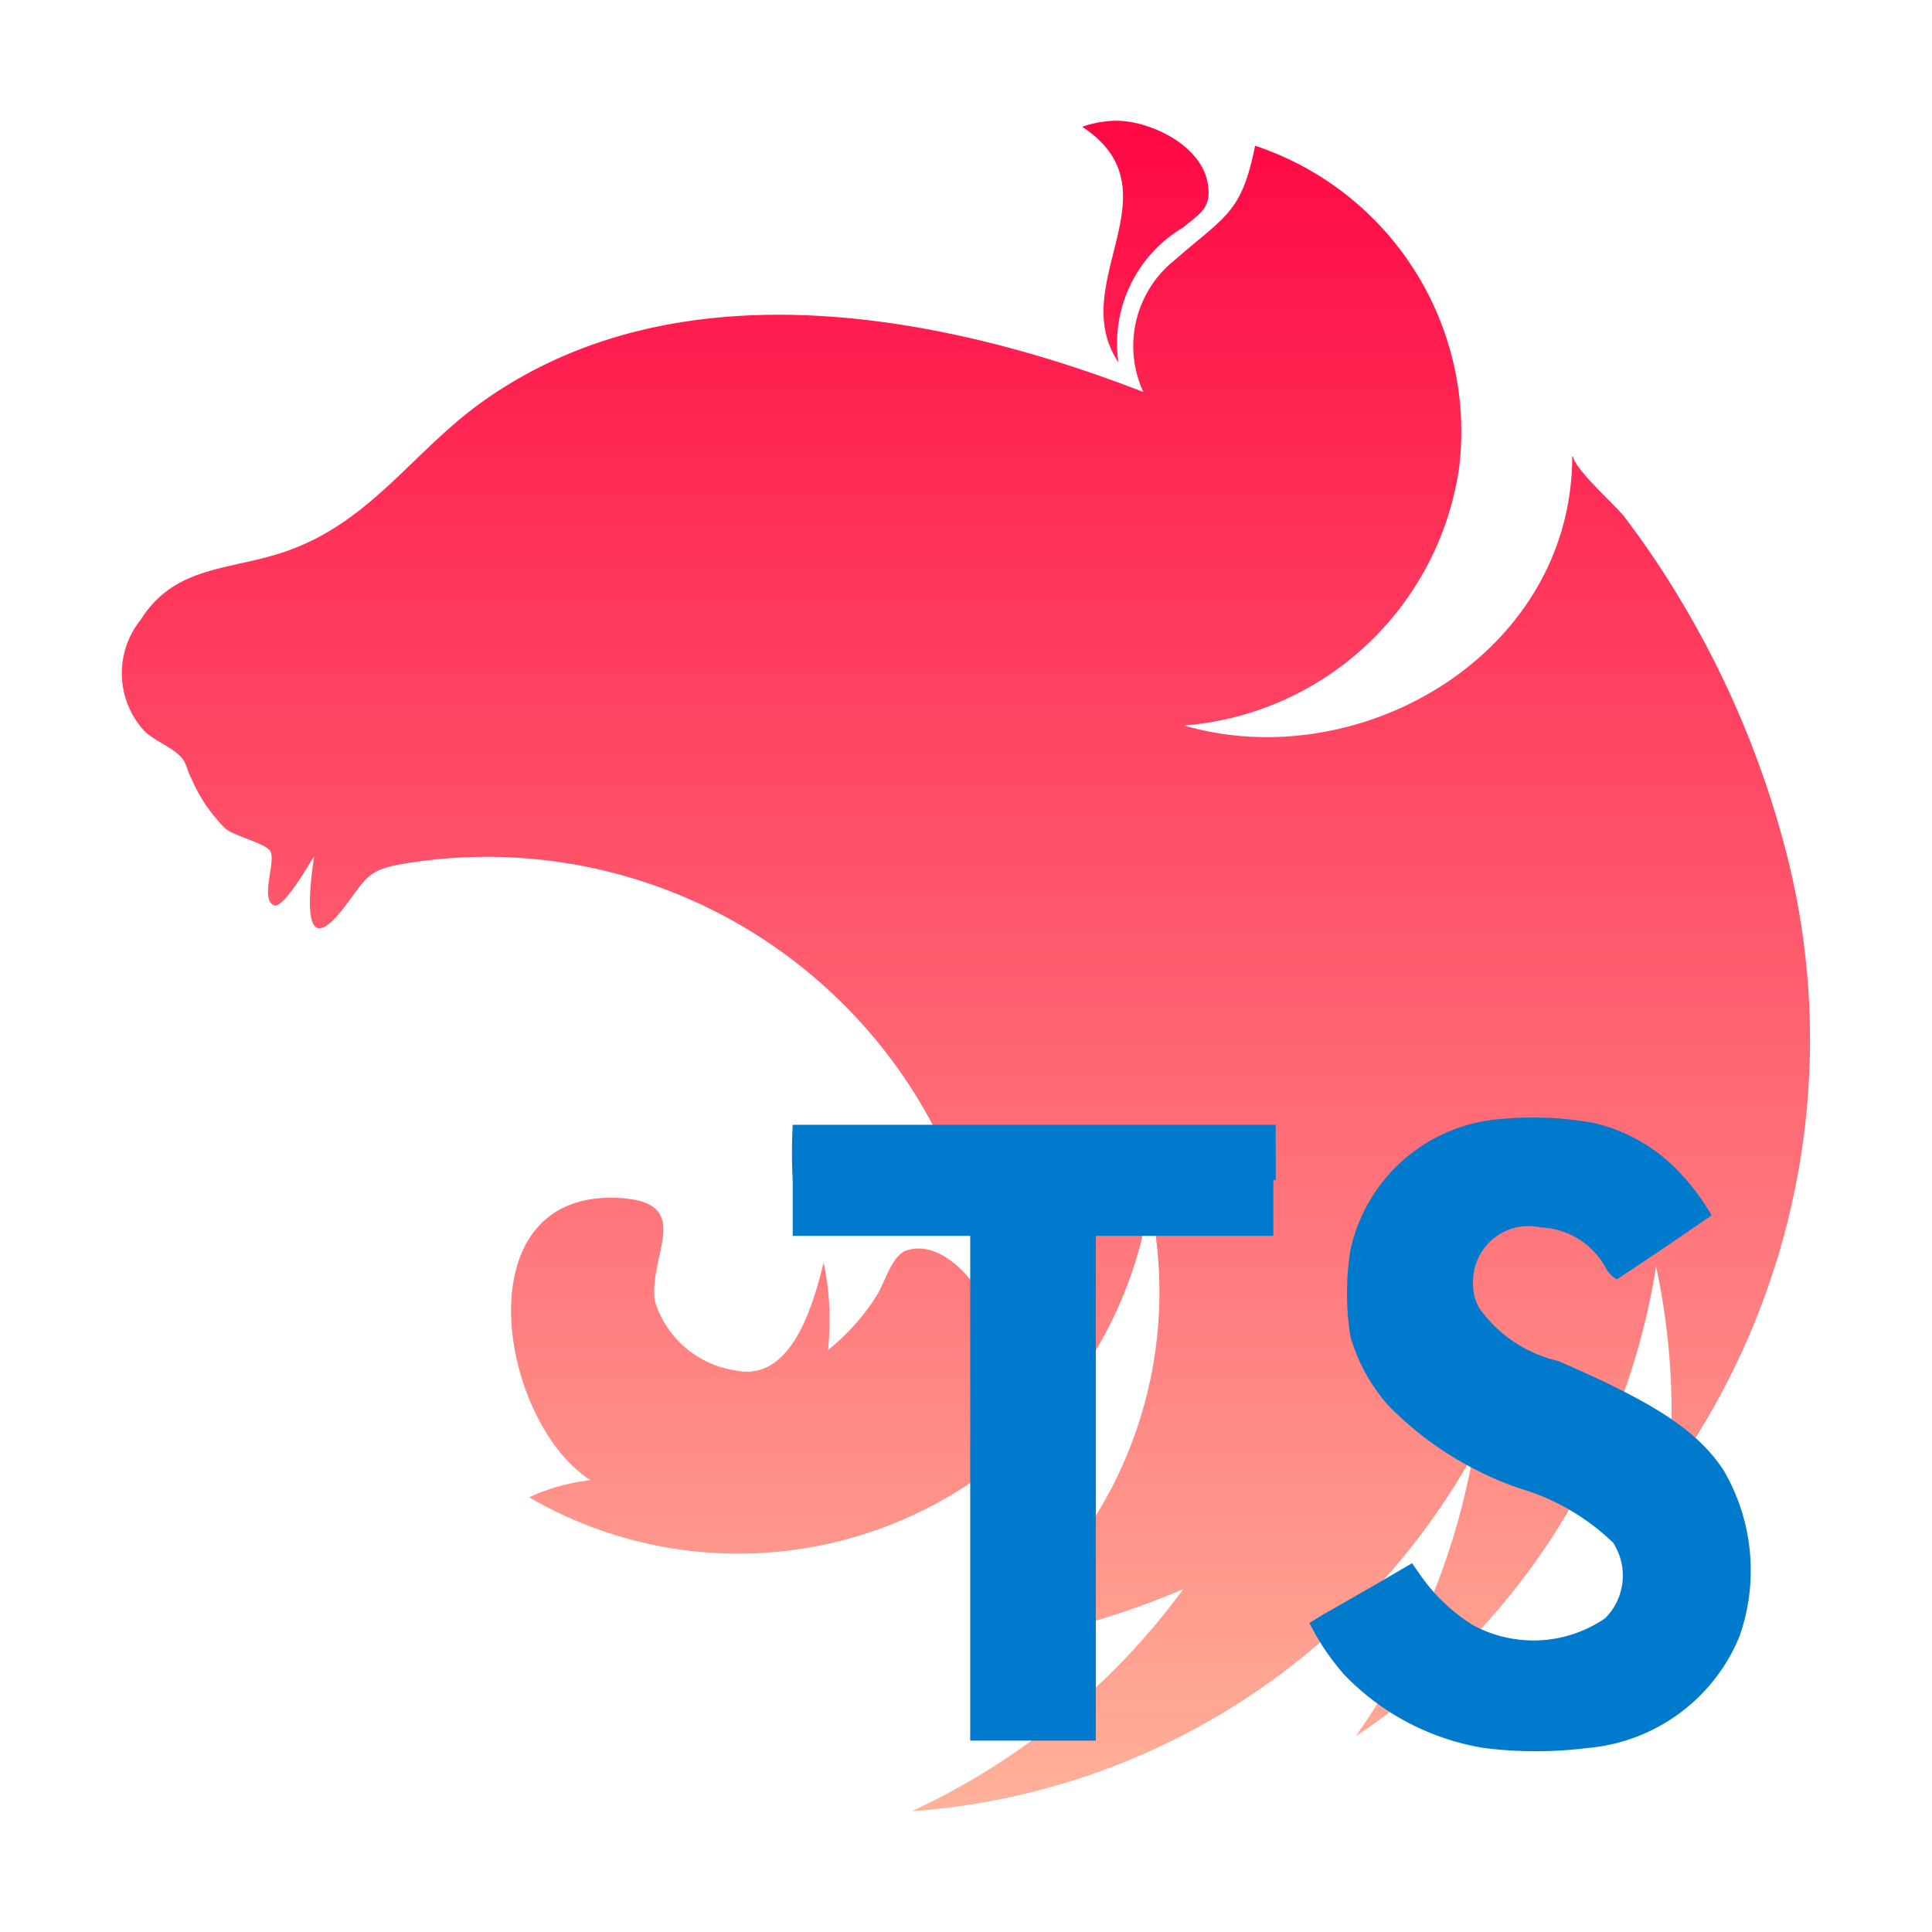 <svg xmlns="http://www.w3.org/2000/svg" xmlns:xlink="http://www.w3.org/1999/xlink" aria-hidden="true" role="img" class="iconify iconify--vscode-icons" width="1em" height="1em" preserveAspectRatio="xMidYMid meet" viewBox="0 0 32 32"><defs><linearGradient id="IconifyId-17ab498a166-cbb4b1-522" x1="15.997" y1="993" x2="15.997" y2="1021" gradientTransform="matrix(1 0 0 -1 0 1023)" gradientUnits="userSpaceOnUse"><stop offset="0" stop-color="#ffb199"></stop><stop offset="1" stop-color="#ff0844"></stop></linearGradient></defs><path d="M18.488 2a1.753 1.753 0 0 0-.564.1c1.611 1.058-.28 2.594.6 3.9A2.234 2.234 0 0 1 19.6 3.765c.285-.237.467-.322.406-.714C19.91 2.409 19.054 2 18.488 2zm2.3.414c-.222 1.123-.5 1.164-1.323 1.887a1.82 1.82 0 0 0-.528 2.191c-3.4-1.32-7.758-2.118-10.953.166c-1.149.821-1.851 2-3.268 2.481c-.916.313-1.816.221-2.388 1.129a1.413 1.413 0 0 0 .056 1.832c.17.175.5.287.636.465c.079.1.077.2.152.333a2.586 2.586 0 0 0 .564.828c.146.121.652.239.738.368c.107.161-.173.8.062.9c.159.073.622-.744.667-.816c-.092.643-.213 1.784.51.834c.343-.451.364-.6.941-.7a8.36 8.36 0 0 1 9.739 7.506c-.108-.5-.761-1.3-1.369-1.11c-.259.08-.355.527-.525.786a3.75 3.75 0 0 1-.785.868a4.657 4.657 0 0 0-.072-1.452c-.182.748-.547 1.989-1.466 1.788a1.652 1.652 0 0 1-1.328-1.142c-.119-.76.684-1.651-.607-1.714c-2.59-.127-1.991 3.682-.462 4.675a3.272 3.272 0 0 0-1.015.283a6.893 6.893 0 0 0 10.276-4.911a7.046 7.046 0 0 1-.646 4.79a6.9 6.9 0 0 1-1.23 1.668c-.3.3-.894.63-1.089.941a13.427 13.427 0 0 0 3.525-.968A11.647 11.647 0 0 1 15.1 30a11.59 11.59 0 0 0 9.3-5.909a11.657 11.657 0 0 1-1.945 4.668a11.531 11.531 0 0 0 4.975-7.783a11.655 11.655 0 0 1 .209 3.5A12.418 12.418 0 0 0 29.53 13.91a15.755 15.755 0 0 0-1.689-3.962a14.838 14.838 0 0 0-.941-1.394c-.133-.173-.844-.806-.844-1q-.009.029-.015 0c0 3.266-3.5 5.311-6.431 4.463a5 5 0 0 0 4.56-4.288a4.988 4.988 0 0 0-3.381-5.315z" fill-rule="evenodd" fill="url(#IconifyId-17ab498a166-cbb4b1-522)"></path><path d="M26.4 18.6a2.82 2.82 0 0 1 1.41.81a3.8 3.8 0 0 1 .54.72s-1 .69-1.57 1.06a.49.49 0 0 1-.2-.22a1.283 1.283 0 0 0-1.06-.64a.92.92 0 0 0-1.1.7a.893.893 0 0 0-.022.212a.818.818 0 0 0 .1.42a2.218 2.218 0 0 0 1.31.88c1.62.7 2.31 1.16 2.74 1.81a3.283 3.283 0 0 1 .26 2.76a3 3 0 0 1-2.51 1.84a6.875 6.875 0 0 1-1.72 0a4.142 4.142 0 0 1-2.3-1.2a3.958 3.958 0 0 1-.59-.87l.21-.13l.84-.48l.65-.38l.14.2a2.987 2.987 0 0 0 .86.82a2.1 2.1 0 0 0 2.2-.11a1 1 0 0 0 .13-1.25a3.742 3.742 0 0 0-1.55-.9a5.584 5.584 0 0 1-2.18-1.38a2.988 2.988 0 0 1-.62-1.13a4.517 4.517 0 0 1 0-1.44a2.761 2.761 0 0 1 2.32-2.15a5.735 5.735 0 0 1 1.712.048zm-5.31.94v.93h-2.94v8.36h-2.08v-8.36h-2.94v-.91a8.486 8.486 0 0 1 0-.93h8v.92z" fill="#007acc"></path></svg>